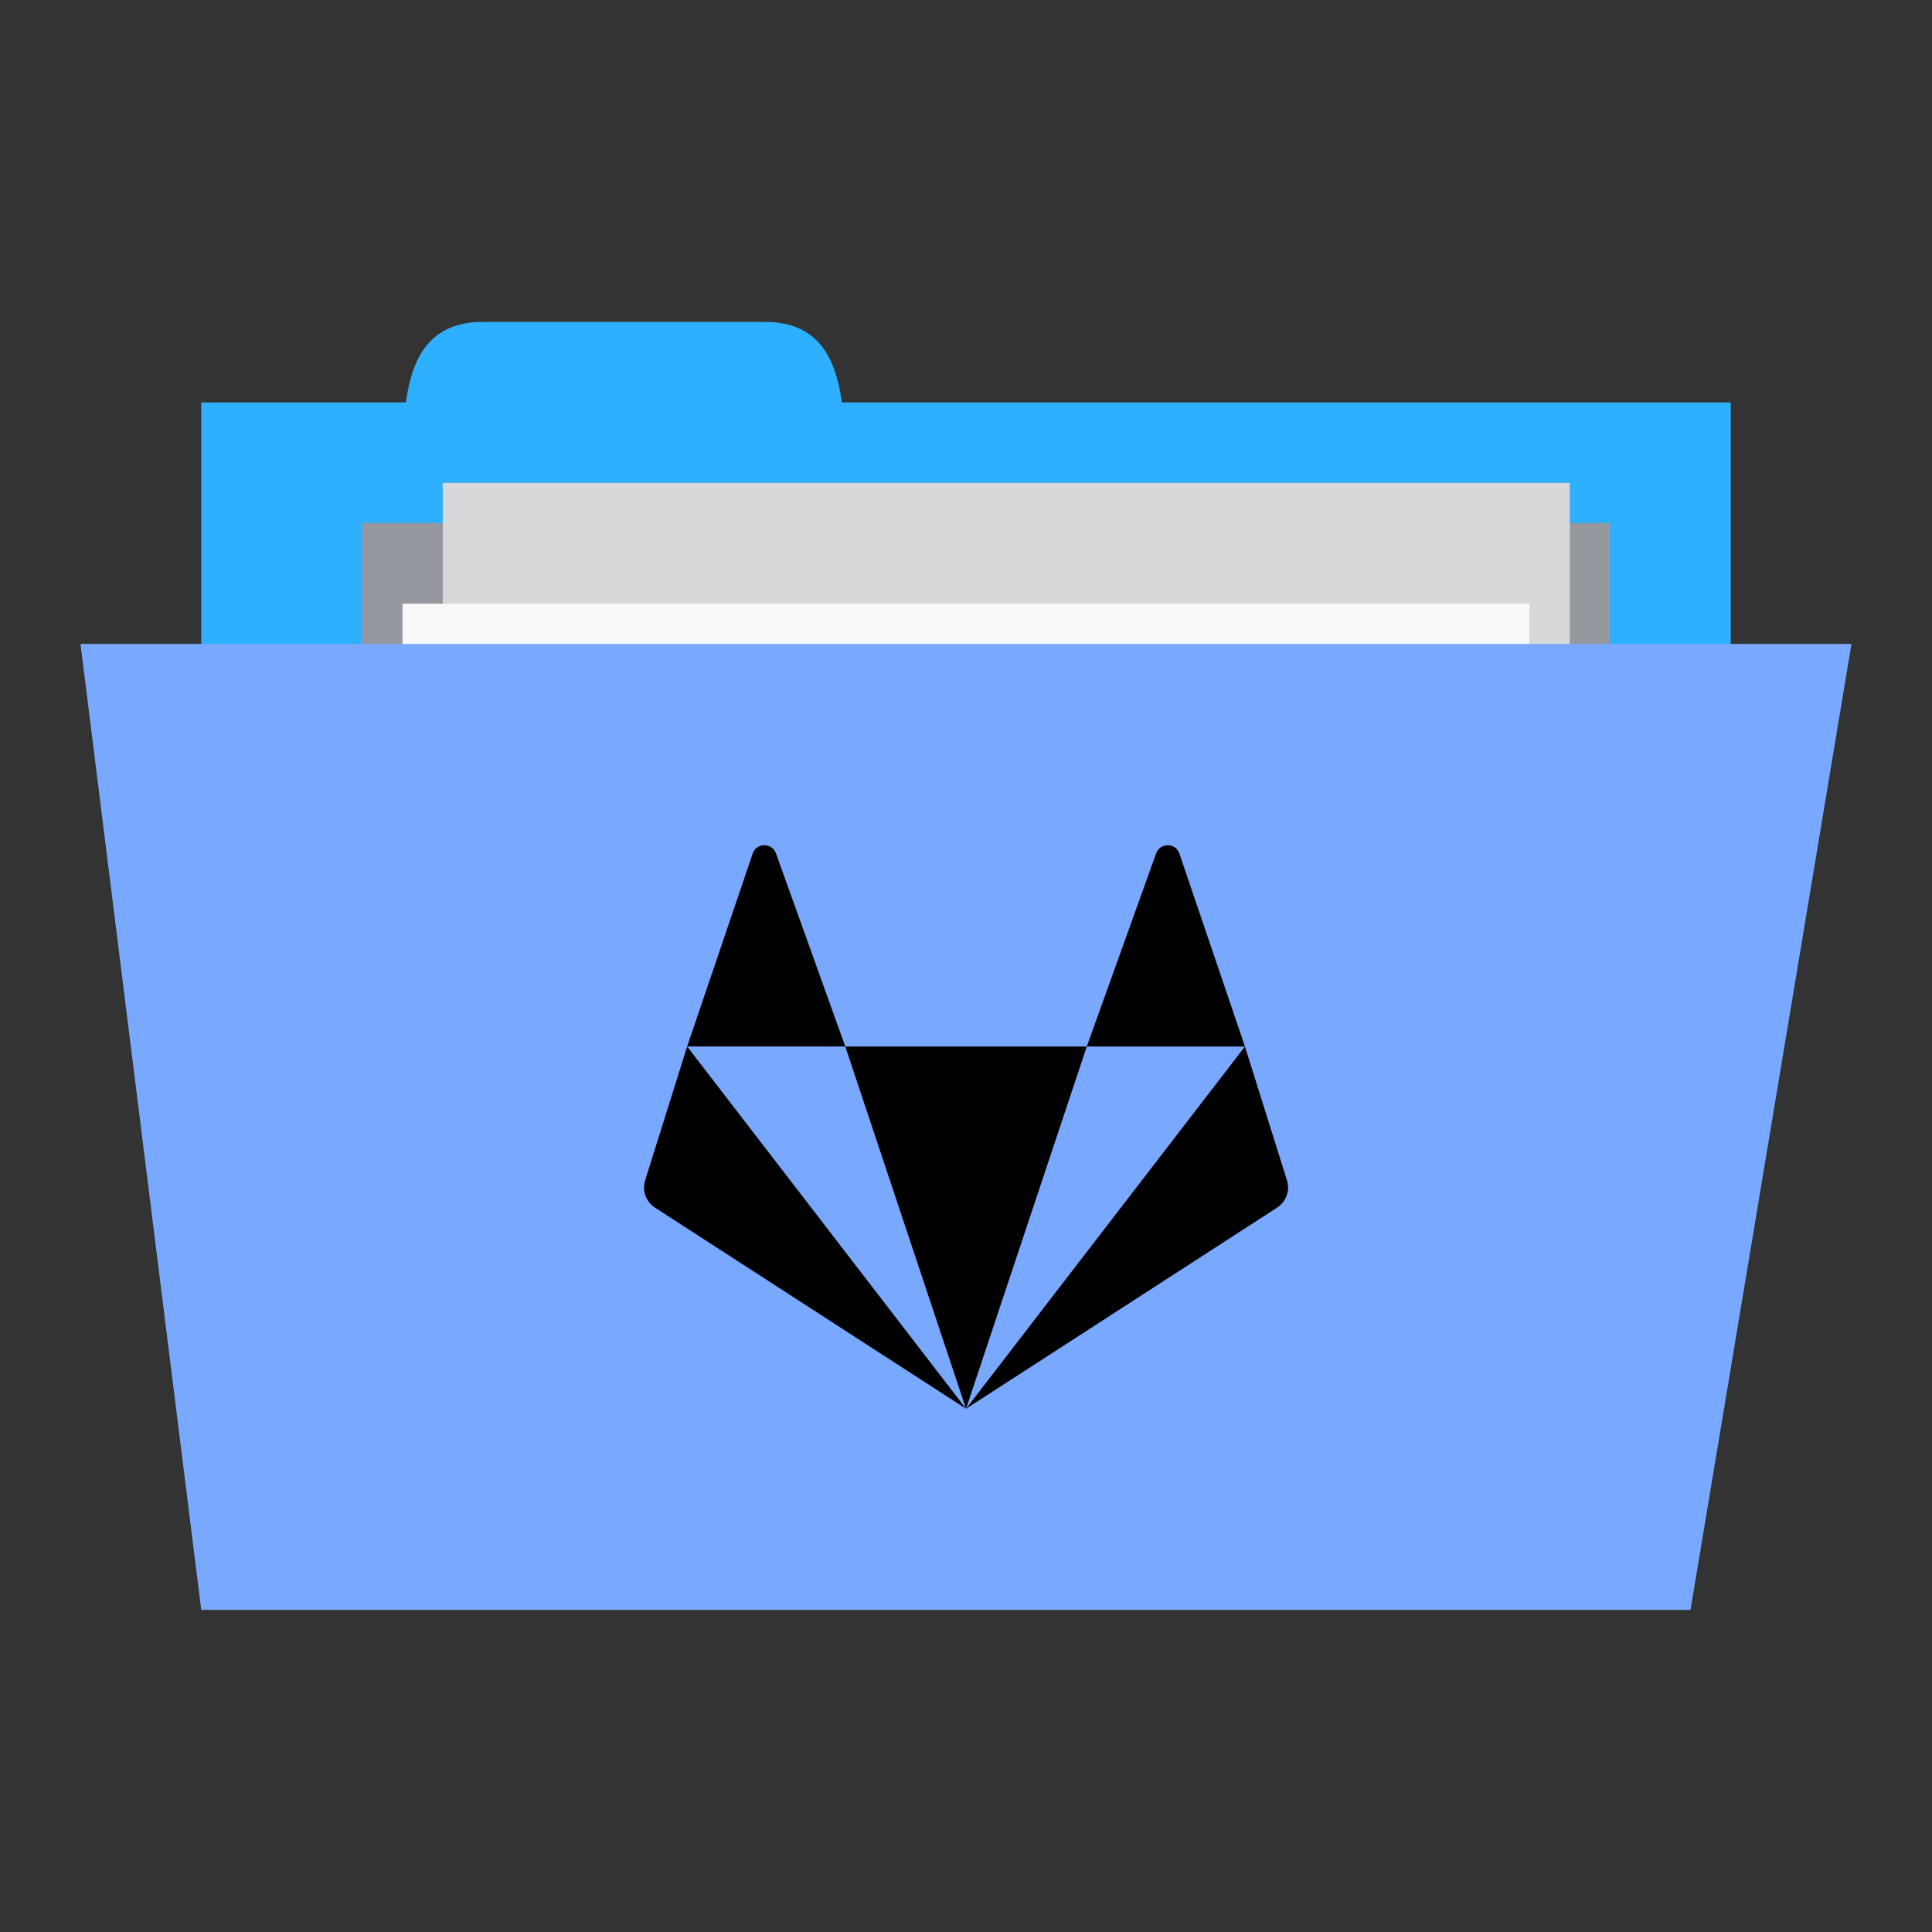 <svg version="1.1" viewBox="0 0 48 48" xmlns="http://www.w3.org/2000/svg">
 <rect x="0" y="0" width="48" height="48" fill="#333333" stroke="none"/>
 <g transform="translate(0,-1004.362)">
  <rect x="5" y="1014.36" width="38" height="15" style="fill:#2fafff"/>
  <path d="m10 1016.36c0-2 0-4 2-4h7c2 0 2 2 2 4z" style="fill:#2fafff"/>
  <path d="m9 1017.36h31v7h-31z" style="fill:#95989f"/>
  <rect x="11" y="1016.36" width="28" height="20" style="fill:#d8d8da"/>
  <rect x="10" y="1019.36" width="28" height="20" style="fill:#f9f9f9"/>
  <path d="m2 1020.36h44l-4 24h-37z" style="fill:#79a8ff"/>
  <path d="m18.99 1025.362c-0.122 0-0.245 0.069-0.29 0.208l-1.628 4.792h3.929l-1.72-4.792c-0.046-0.139-0.168-0.208-0.29-0.208zm2.011 5 3 9 3-9zm6 0h3.929l-1.628-4.792c-0.091-0.277-0.489-0.277-0.58 0zm3.929 0-6.929 9 7.749-5.01c0.214-0.153 0.303-0.425 0.222-0.673zm-6.929 9-6.929-9-1.041 3.317c-0.082 0.248 0.008 0.52 0.222 0.673z" style="-inkscape-stroke:none;font-variation-settings:normal;stop-color:#000000"/>
 </g>
</svg>
